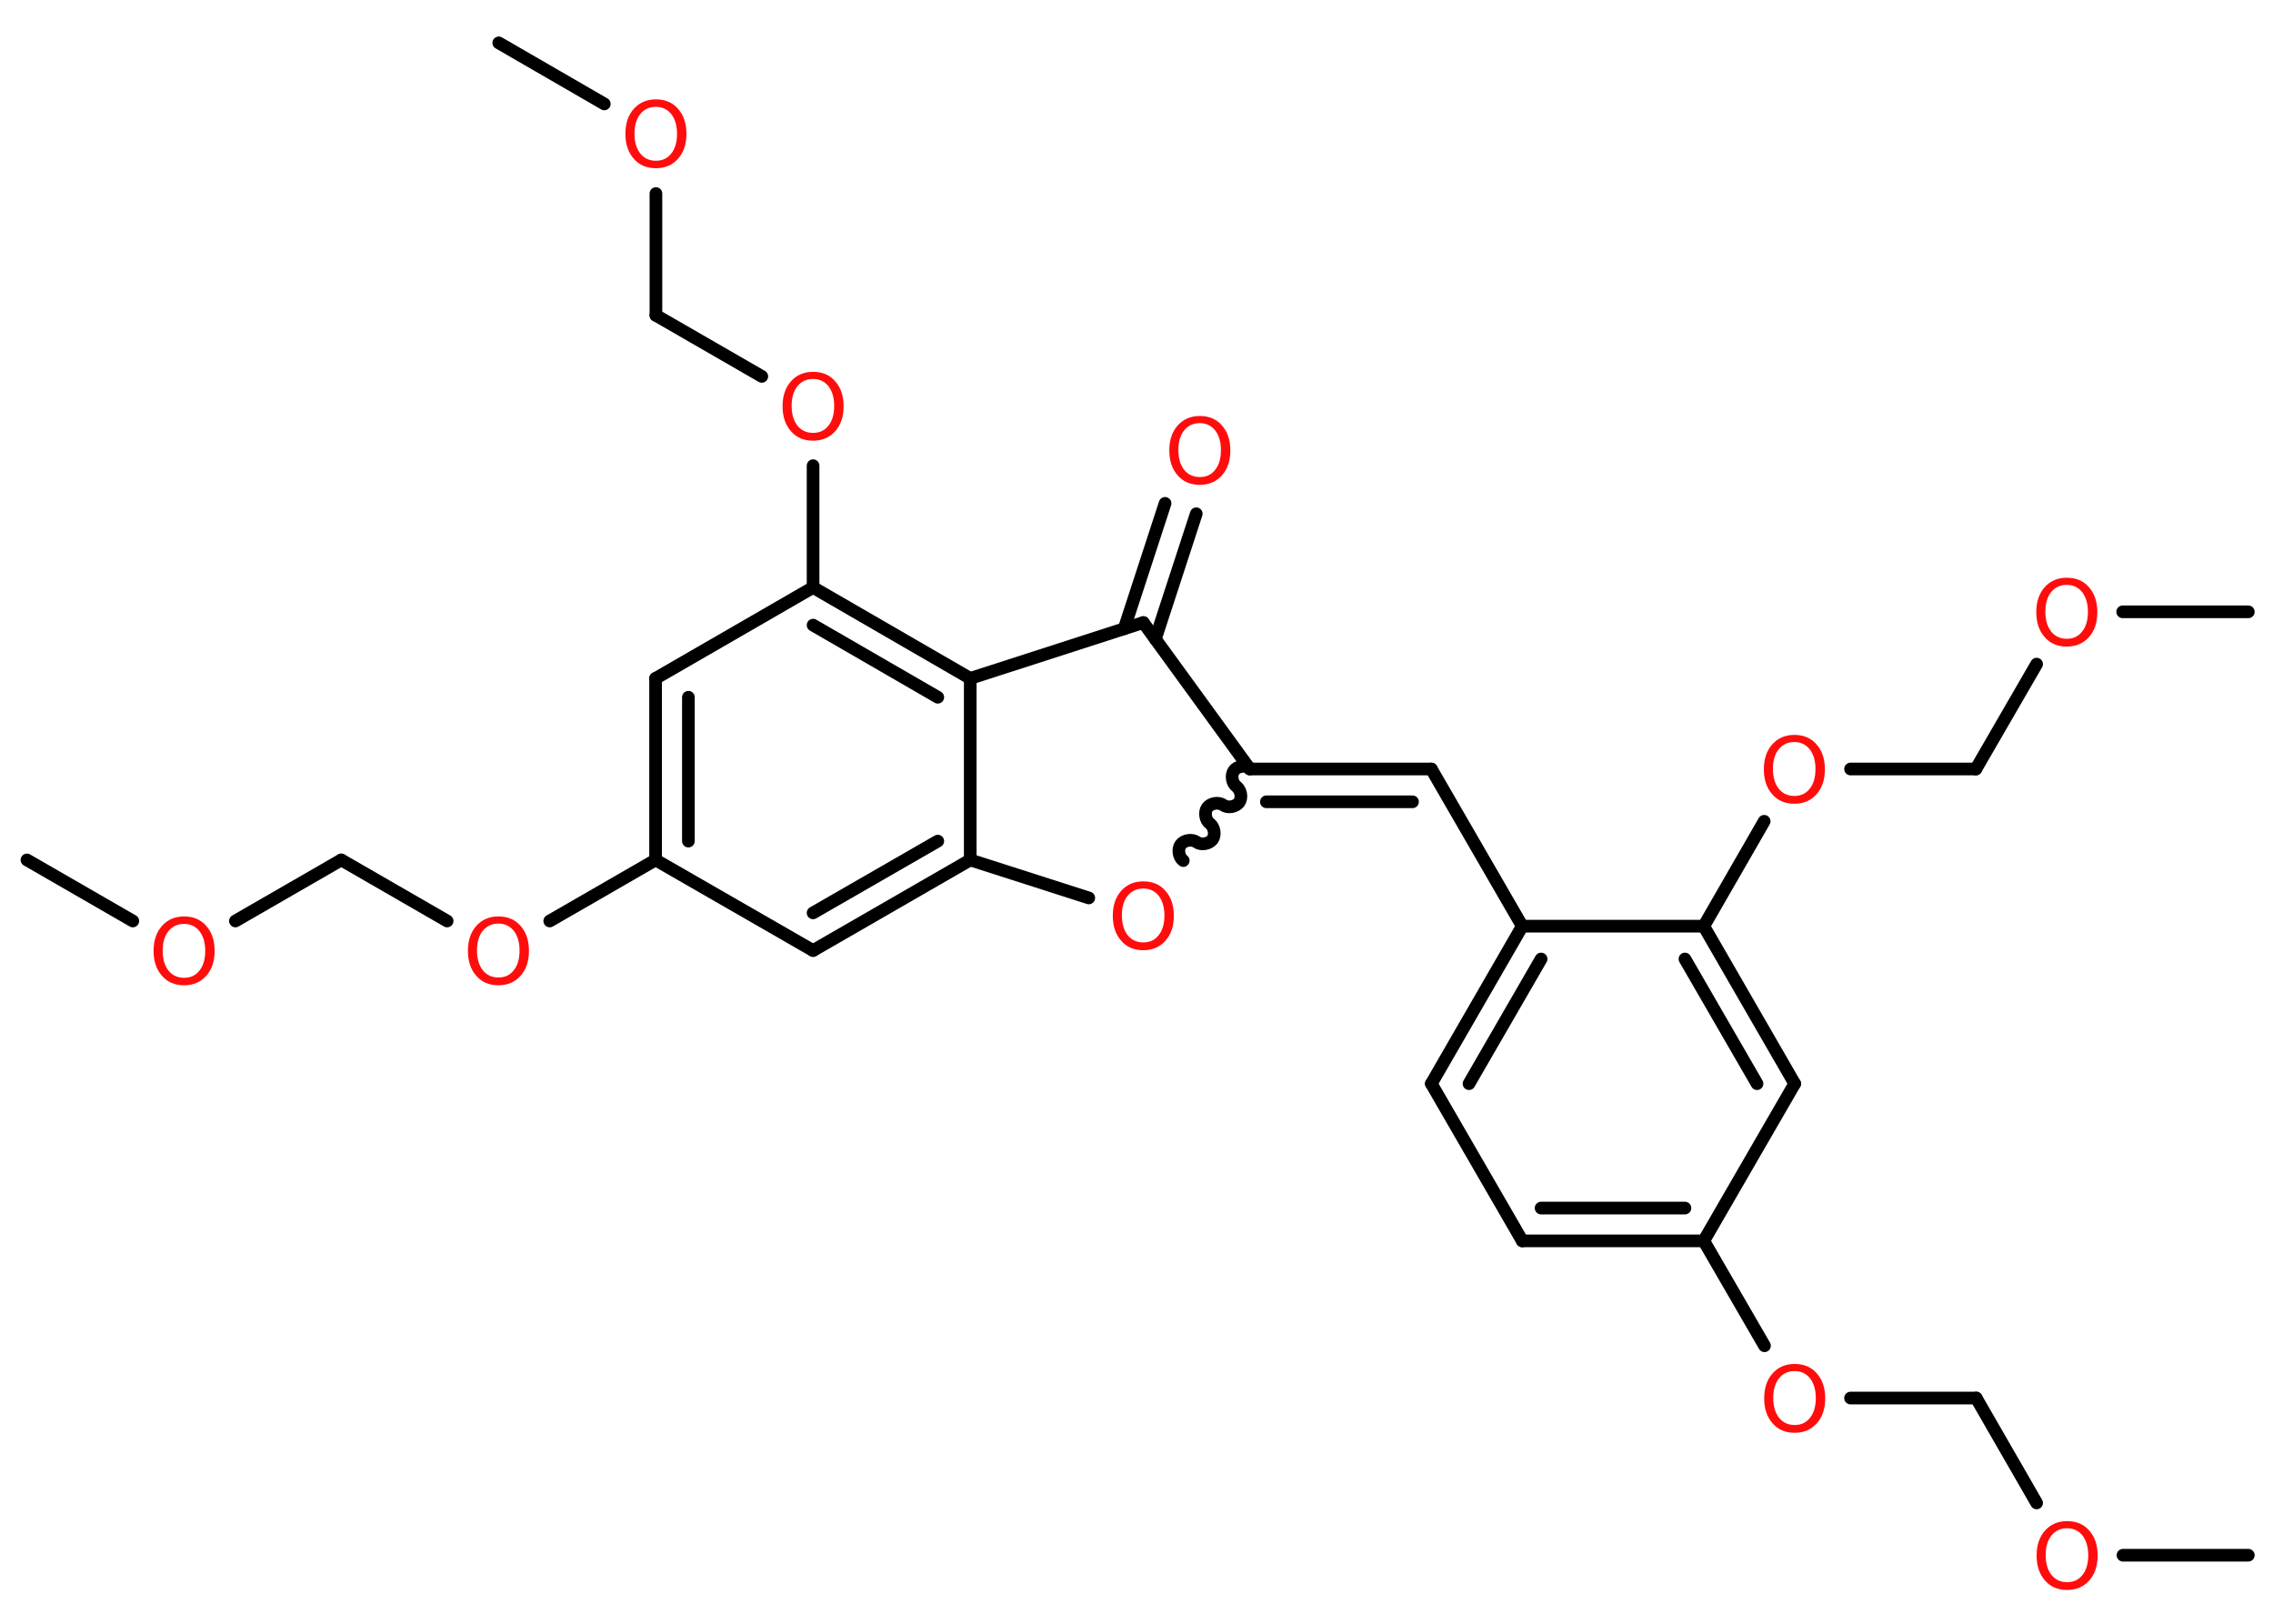 <?xml version='1.0' encoding='UTF-8'?>
<!DOCTYPE svg PUBLIC "-//W3C//DTD SVG 1.1//EN" "http://www.w3.org/Graphics/SVG/1.1/DTD/svg11.dtd">
<svg version='1.2' xmlns='http://www.w3.org/2000/svg' xmlns:xlink='http://www.w3.org/1999/xlink' width='70.0mm' height='50.0mm' viewBox='0 0 70.0 50.0'>
  <desc>Generated by the Chemistry Development Kit (http://github.com/cdk)</desc>
  <g stroke-linecap='round' stroke-linejoin='round' stroke='#000000' stroke-width='.39' fill='#FF0D0D'>
    <rect x='.0' y='.0' width='70.0' height='50.0' fill='#FFFFFF' stroke='none'/>
    <g id='mol1' class='mol'>
      <line id='mol1bnd1' class='bond' x1='69.24' y1='47.89' x2='65.38' y2='47.89'/>
      <line id='mol1bnd2' class='bond' x1='62.72' y1='46.28' x2='60.86' y2='43.05'/>
      <line id='mol1bnd3' class='bond' x1='60.86' y1='43.05' x2='56.99' y2='43.05'/>
      <line id='mol1bnd4' class='bond' x1='54.34' y1='41.44' x2='52.47' y2='38.21'/>
      <g id='mol1bnd5' class='bond'>
        <line x1='46.88' y1='38.21' x2='52.47' y2='38.21'/>
        <line x1='47.46' y1='37.2' x2='51.89' y2='37.2'/>
      </g>
      <line id='mol1bnd6' class='bond' x1='46.88' y1='38.21' x2='44.08' y2='33.37'/>
      <g id='mol1bnd7' class='bond'>
        <line x1='46.88' y1='28.52' x2='44.08' y2='33.37'/>
        <line x1='47.46' y1='29.53' x2='45.24' y2='33.37'/>
      </g>
      <line id='mol1bnd8' class='bond' x1='46.88' y1='28.52' x2='44.08' y2='23.68'/>
      <g id='mol1bnd9' class='bond'>
        <line x1='44.08' y1='23.68' x2='38.49' y2='23.68'/>
        <line x1='43.5' y1='24.69' x2='39.0' y2='24.69'/>
      </g>
      <path id='mol1bnd10' class='bond' d='M36.44 26.5c-.14 -.1 -.18 -.35 -.08 -.49c.1 -.14 .35 -.18 .49 -.08c.14 .1 .38 .06 .49 -.08c.1 -.14 .06 -.38 -.08 -.49c-.14 -.1 -.18 -.35 -.08 -.49c.1 -.14 .35 -.18 .49 -.08c.14 .1 .38 .06 .49 -.08c.1 -.14 .06 -.38 -.08 -.49c-.14 -.1 -.18 -.35 -.08 -.49c.1 -.14 .35 -.18 .49 -.08' fill='none' stroke='#000000' stroke-width='.39'/>
      <line id='mol1bnd11' class='bond' x1='33.53' y1='27.65' x2='29.88' y2='26.48'/>
      <g id='mol1bnd12' class='bond'>
        <line x1='25.04' y1='29.27' x2='29.88' y2='26.48'/>
        <line x1='25.04' y1='28.11' x2='28.88' y2='25.9'/>
      </g>
      <line id='mol1bnd13' class='bond' x1='25.04' y1='29.27' x2='20.19' y2='26.48'/>
      <line id='mol1bnd14' class='bond' x1='20.19' y1='26.48' x2='16.93' y2='28.36'/>
      <line id='mol1bnd15' class='bond' x1='13.77' y1='28.36' x2='10.51' y2='26.48'/>
      <line id='mol1bnd16' class='bond' x1='10.51' y1='26.48' x2='7.25' y2='28.36'/>
      <line id='mol1bnd17' class='bond' x1='4.09' y1='28.36' x2='.83' y2='26.48'/>
      <g id='mol1bnd18' class='bond'>
        <line x1='20.19' y1='20.89' x2='20.19' y2='26.48'/>
        <line x1='21.2' y1='21.47' x2='21.2' y2='25.9'/>
      </g>
      <line id='mol1bnd19' class='bond' x1='20.19' y1='20.89' x2='25.04' y2='18.09'/>
      <line id='mol1bnd20' class='bond' x1='25.04' y1='18.09' x2='25.04' y2='14.34'/>
      <line id='mol1bnd21' class='bond' x1='23.46' y1='11.59' x2='20.2' y2='9.71'/>
      <line id='mol1bnd22' class='bond' x1='20.2' y1='9.71' x2='20.2' y2='5.96'/>
      <line id='mol1bnd23' class='bond' x1='18.61' y1='3.2' x2='15.36' y2='1.32'/>
      <g id='mol1bnd24' class='bond'>
        <line x1='29.88' y1='20.89' x2='25.04' y2='18.09'/>
        <line x1='28.88' y1='21.47' x2='25.04' y2='19.25'/>
      </g>
      <line id='mol1bnd25' class='bond' x1='29.88' y1='26.48' x2='29.88' y2='20.89'/>
      <line id='mol1bnd26' class='bond' x1='29.88' y1='20.89' x2='35.21' y2='19.17'/>
      <line id='mol1bnd27' class='bond' x1='38.49' y1='23.68' x2='35.21' y2='19.17'/>
      <g id='mol1bnd28' class='bond'>
        <line x1='34.62' y1='19.36' x2='35.88' y2='15.5'/>
        <line x1='35.58' y1='19.68' x2='36.84' y2='15.82'/>
      </g>
      <line id='mol1bnd29' class='bond' x1='46.88' y1='28.52' x2='52.47' y2='28.52'/>
      <line id='mol1bnd30' class='bond' x1='52.47' y1='28.52' x2='54.33' y2='25.29'/>
      <line id='mol1bnd31' class='bond' x1='56.99' y1='23.68' x2='60.85' y2='23.68'/>
      <line id='mol1bnd32' class='bond' x1='60.85' y1='23.68' x2='62.72' y2='20.45'/>
      <line id='mol1bnd33' class='bond' x1='65.37' y1='18.84' x2='69.24' y2='18.84'/>
      <g id='mol1bnd34' class='bond'>
        <line x1='55.27' y1='33.37' x2='52.47' y2='28.52'/>
        <line x1='54.11' y1='33.37' x2='51.89' y2='29.53'/>
      </g>
      <line id='mol1bnd35' class='bond' x1='52.47' y1='38.21' x2='55.27' y2='33.37'/>
      <path id='mol1atm2' class='atom' d='M63.66 47.06q-.3 .0 -.48 .22q-.18 .22 -.18 .61q.0 .38 .18 .61q.18 .22 .48 .22q.3 .0 .47 -.22q.18 -.22 .18 -.61q.0 -.38 -.18 -.61q-.18 -.22 -.47 -.22zM63.66 46.84q.43 .0 .68 .29q.26 .29 .26 .77q.0 .48 -.26 .77q-.26 .29 -.68 .29q-.43 .0 -.68 -.29q-.26 -.29 -.26 -.77q.0 -.48 .26 -.77q.26 -.29 .68 -.29z' stroke='none'/>
      <path id='mol1atm4' class='atom' d='M55.27 42.22q-.3 .0 -.48 .22q-.18 .22 -.18 .61q.0 .38 .18 .61q.18 .22 .48 .22q.3 .0 .47 -.22q.18 -.22 .18 -.61q.0 -.38 -.18 -.61q-.18 -.22 -.47 -.22zM55.27 42.0q.43 .0 .68 .29q.26 .29 .26 .77q.0 .48 -.26 .77q-.26 .29 -.68 .29q-.43 .0 -.68 -.29q-.26 -.29 -.26 -.77q.0 -.48 .26 -.77q.26 -.29 .68 -.29z' stroke='none'/>
      <path id='mol1atm11' class='atom' d='M35.21 27.36q-.3 .0 -.48 .22q-.18 .22 -.18 .61q.0 .38 .18 .61q.18 .22 .48 .22q.3 .0 .47 -.22q.18 -.22 .18 -.61q.0 -.38 -.18 -.61q-.18 -.22 -.47 -.22zM35.21 27.14q.43 .0 .68 .29q.26 .29 .26 .77q.0 .48 -.26 .77q-.26 .29 -.68 .29q-.43 .0 -.68 -.29q-.26 -.29 -.26 -.77q.0 -.48 .26 -.77q.26 -.29 .68 -.29z' stroke='none'/>
      <path id='mol1atm15' class='atom' d='M15.35 28.44q-.3 .0 -.48 .22q-.18 .22 -.18 .61q.0 .38 .18 .61q.18 .22 .48 .22q.3 .0 .47 -.22q.18 -.22 .18 -.61q.0 -.38 -.18 -.61q-.18 -.22 -.47 -.22zM15.35 28.22q.43 .0 .68 .29q.26 .29 .26 .77q.0 .48 -.26 .77q-.26 .29 -.68 .29q-.43 .0 -.68 -.29q-.26 -.29 -.26 -.77q.0 -.48 .26 -.77q.26 -.29 .68 -.29z' stroke='none'/>
      <path id='mol1atm17' class='atom' d='M5.67 28.45q-.3 .0 -.48 .22q-.18 .22 -.18 .61q.0 .38 .18 .61q.18 .22 .48 .22q.3 .0 .47 -.22q.18 -.22 .18 -.61q.0 -.38 -.18 -.61q-.18 -.22 -.47 -.22zM5.67 28.22q.43 .0 .68 .29q.26 .29 .26 .77q.0 .48 -.26 .77q-.26 .29 -.68 .29q-.43 .0 -.68 -.29q-.26 -.29 -.26 -.77q.0 -.48 .26 -.77q.26 -.29 .68 -.29z' stroke='none'/>
      <path id='mol1atm21' class='atom' d='M25.04 11.67q-.3 .0 -.48 .22q-.18 .22 -.18 .61q.0 .38 .18 .61q.18 .22 .48 .22q.3 .0 .47 -.22q.18 -.22 .18 -.61q.0 -.38 -.18 -.61q-.18 -.22 -.47 -.22zM25.04 11.45q.43 .0 .68 .29q.26 .29 .26 .77q.0 .48 -.26 .77q-.26 .29 -.68 .29q-.43 .0 -.68 -.29q-.26 -.29 -.26 -.77q.0 -.48 .26 -.77q.26 -.29 .68 -.29z' stroke='none'/>
      <path id='mol1atm23' class='atom' d='M20.2 3.29q-.3 .0 -.48 .22q-.18 .22 -.18 .61q.0 .38 .18 .61q.18 .22 .48 .22q.3 .0 .47 -.22q.18 -.22 .18 -.61q.0 -.38 -.18 -.61q-.18 -.22 -.47 -.22zM20.2 3.06q.43 .0 .68 .29q.26 .29 .26 .77q.0 .48 -.26 .77q-.26 .29 -.68 .29q-.43 .0 -.68 -.29q-.26 -.29 -.26 -.77q.0 -.48 .26 -.77q.26 -.29 .68 -.29z' stroke='none'/>
      <path id='mol1atm27' class='atom' d='M36.95 13.03q-.3 .0 -.48 .22q-.18 .22 -.18 .61q.0 .38 .18 .61q.18 .22 .48 .22q.3 .0 .47 -.22q.18 -.22 .18 -.61q.0 -.38 -.18 -.61q-.18 -.22 -.47 -.22zM36.95 12.81q.43 .0 .68 .29q.26 .29 .26 .77q.0 .48 -.26 .77q-.26 .29 -.68 .29q-.43 .0 -.68 -.29q-.26 -.29 -.26 -.77q.0 -.48 .26 -.77q.26 -.29 .68 -.29z' stroke='none'/>
      <path id='mol1atm29' class='atom' d='M55.26 22.85q-.3 .0 -.48 .22q-.18 .22 -.18 .61q.0 .38 .18 .61q.18 .22 .48 .22q.3 .0 .47 -.22q.18 -.22 .18 -.61q.0 -.38 -.18 -.61q-.18 -.22 -.47 -.22zM55.26 22.63q.43 .0 .68 .29q.26 .29 .26 .77q.0 .48 -.26 .77q-.26 .29 -.68 .29q-.43 .0 -.68 -.29q-.26 -.29 -.26 -.77q.0 -.48 .26 -.77q.26 -.29 .68 -.29z' stroke='none'/>
      <path id='mol1atm31' class='atom' d='M63.65 18.01q-.3 .0 -.48 .22q-.18 .22 -.18 .61q.0 .38 .18 .61q.18 .22 .48 .22q.3 .0 .47 -.22q.18 -.22 .18 -.61q.0 -.38 -.18 -.61q-.18 -.22 -.47 -.22zM63.65 17.79q.43 .0 .68 .29q.26 .29 .26 .77q.0 .48 -.26 .77q-.26 .29 -.68 .29q-.43 .0 -.68 -.29q-.26 -.29 -.26 -.77q.0 -.48 .26 -.77q.26 -.29 .68 -.29z' stroke='none'/>
    </g>
  </g>
</svg>
